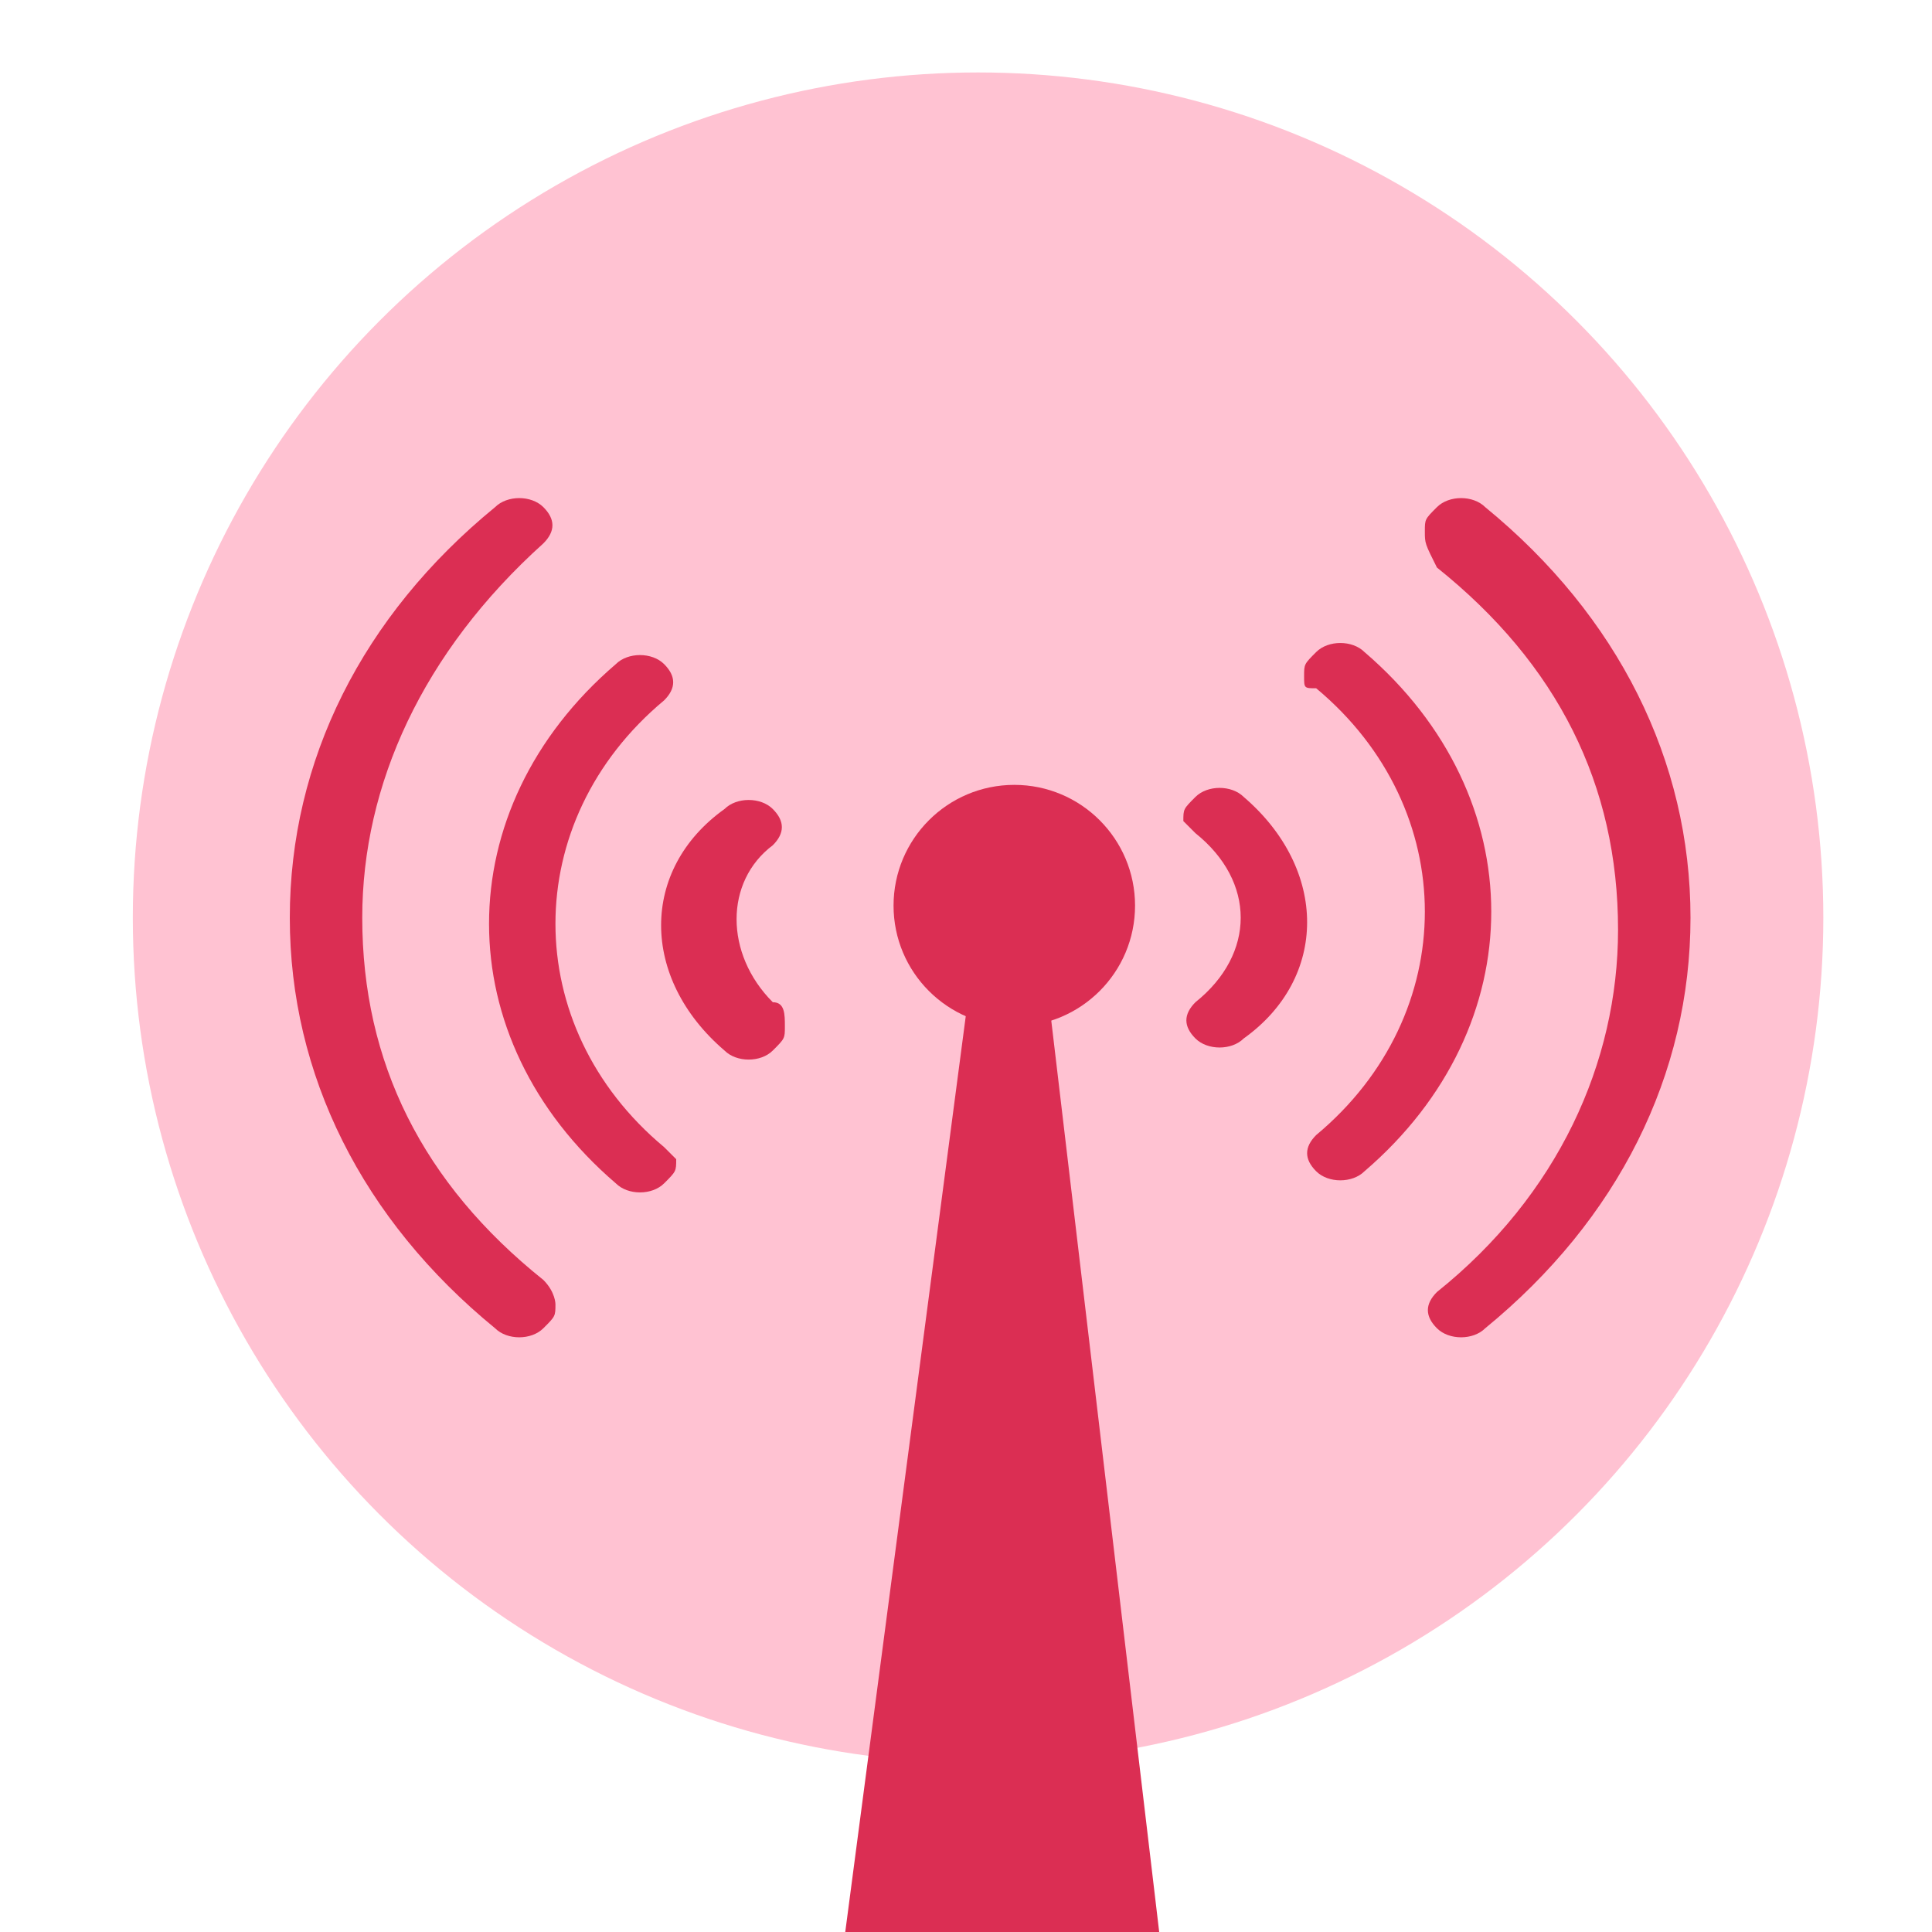 <?xml version="1.0" encoding="utf-8"?>
<!-- Generator: Adobe Illustrator 26.3.1, SVG Export Plug-In . SVG Version: 6.00 Build 0)  -->
<svg version="1.1" id="圖層_1" xmlns="http://www.w3.org/2000/svg" xmlns:xlink="http://www.w3.org/1999/xlink" x="0px" y="0px"
	 viewBox="0 0 16 16" style="enable-background:new 0 0 16 16;" xml:space="preserve">
<style type="text/css">
	.st0{fill:#FFC2D2;}
	.st1{fill:#DB2E53;}
</style>
<circle class="st0" cx="8.1" cy="7.6" r="7"/>
<g>
	<path class="st1" d="M8.7,8.4c0,0-0.1-0.1-0.2-0.1H8.4h0H8.2c-0.1,0-0.2,0-0.2,0.1l-1,7.6c-0.1,0.1,0,0.2,0.2,0.2h1.1h0h1.1
		c0.1,0,0.2-0.1,0.2-0.2L8.7,8.4z"/>
	<circle class="st1" cx="8.4" cy="7.5" r="1"/>
</g>
<g>
	<g>
		<g>
			<g>
				<path class="st1" d="M6.5,8.5c0,0.1,0,0.1-0.1,0.2c-0.1,0.1-0.3,0.1-0.4,0c-0.7-0.6-0.7-1.5,0-2c0.1-0.1,0.3-0.1,0.4,0
					c0.1,0.1,0.1,0.2,0,0.3C6,7.3,6,7.9,6.4,8.3C6.5,8.3,6.5,8.4,6.5,8.5z"/>
			</g>
			<g>
				<path class="st1" d="M4.6,10.8c0,0.1,0,0.1-0.1,0.2c-0.1,0.1-0.3,0.1-0.4,0c-1.1-0.9-1.7-2.1-1.7-3.4c0-1.3,0.6-2.5,1.7-3.4
					c0.1-0.1,0.3-0.1,0.4,0c0.1,0.1,0.1,0.2,0,0.3C3.5,5.4,3,6.5,3,7.6c0,0,0,0,0,0c0,1.2,0.5,2.2,1.5,3C4.6,10.7,4.6,10.8,4.6,10.8
					z"/>
			</g>
			<g>
				<path class="st1" d="M5.6,9.6c0,0.1,0,0.1-0.1,0.2c-0.1,0.1-0.3,0.1-0.4,0c-1.4-1.2-1.4-3.1,0-4.3c0.1-0.1,0.3-0.1,0.4,0
					c0.1,0.1,0.1,0.2,0,0.3c-1.2,1-1.2,2.7,0,3.7C5.5,9.5,5.6,9.6,5.6,9.6z"/>
			</g>
		</g>
	</g>
	<g>
		<g>
			<g>
				<path class="st1" d="M9.8,6.8c0-0.1,0-0.1,0.1-0.2c0.1-0.1,0.3-0.1,0.4,0c0.7,0.6,0.7,1.5,0,2c-0.1,0.1-0.3,0.1-0.4,0
					c-0.1-0.1-0.1-0.2,0-0.3c0.5-0.4,0.5-1,0-1.4C9.9,6.9,9.8,6.8,9.8,6.8z"/>
			</g>
			<g>
				<path class="st1" d="M11.8,4.4c0-0.1,0-0.1,0.1-0.2c0.1-0.1,0.3-0.1,0.4,0c1.1,0.9,1.7,2.1,1.7,3.4c0,1.3-0.6,2.5-1.7,3.4
					c-0.1,0.1-0.3,0.1-0.4,0c-0.1-0.1-0.1-0.2,0-0.3c1-0.8,1.5-1.9,1.5-3c0,0,0,0,0,0c0-1.2-0.5-2.2-1.5-3
					C11.8,4.5,11.8,4.5,11.8,4.4z"/>
			</g>
			<g>
				<path class="st1" d="M10.8,5.6c0-0.1,0-0.1,0.1-0.2c0.1-0.1,0.3-0.1,0.4,0c1.4,1.2,1.4,3.1,0,4.3c-0.1,0.1-0.3,0.1-0.4,0
					c-0.1-0.1-0.1-0.2,0-0.3c1.2-1,1.2-2.7,0-3.7C10.8,5.7,10.8,5.7,10.8,5.6z"/>
			</g>
		</g>
	</g>
</g>
</svg>
